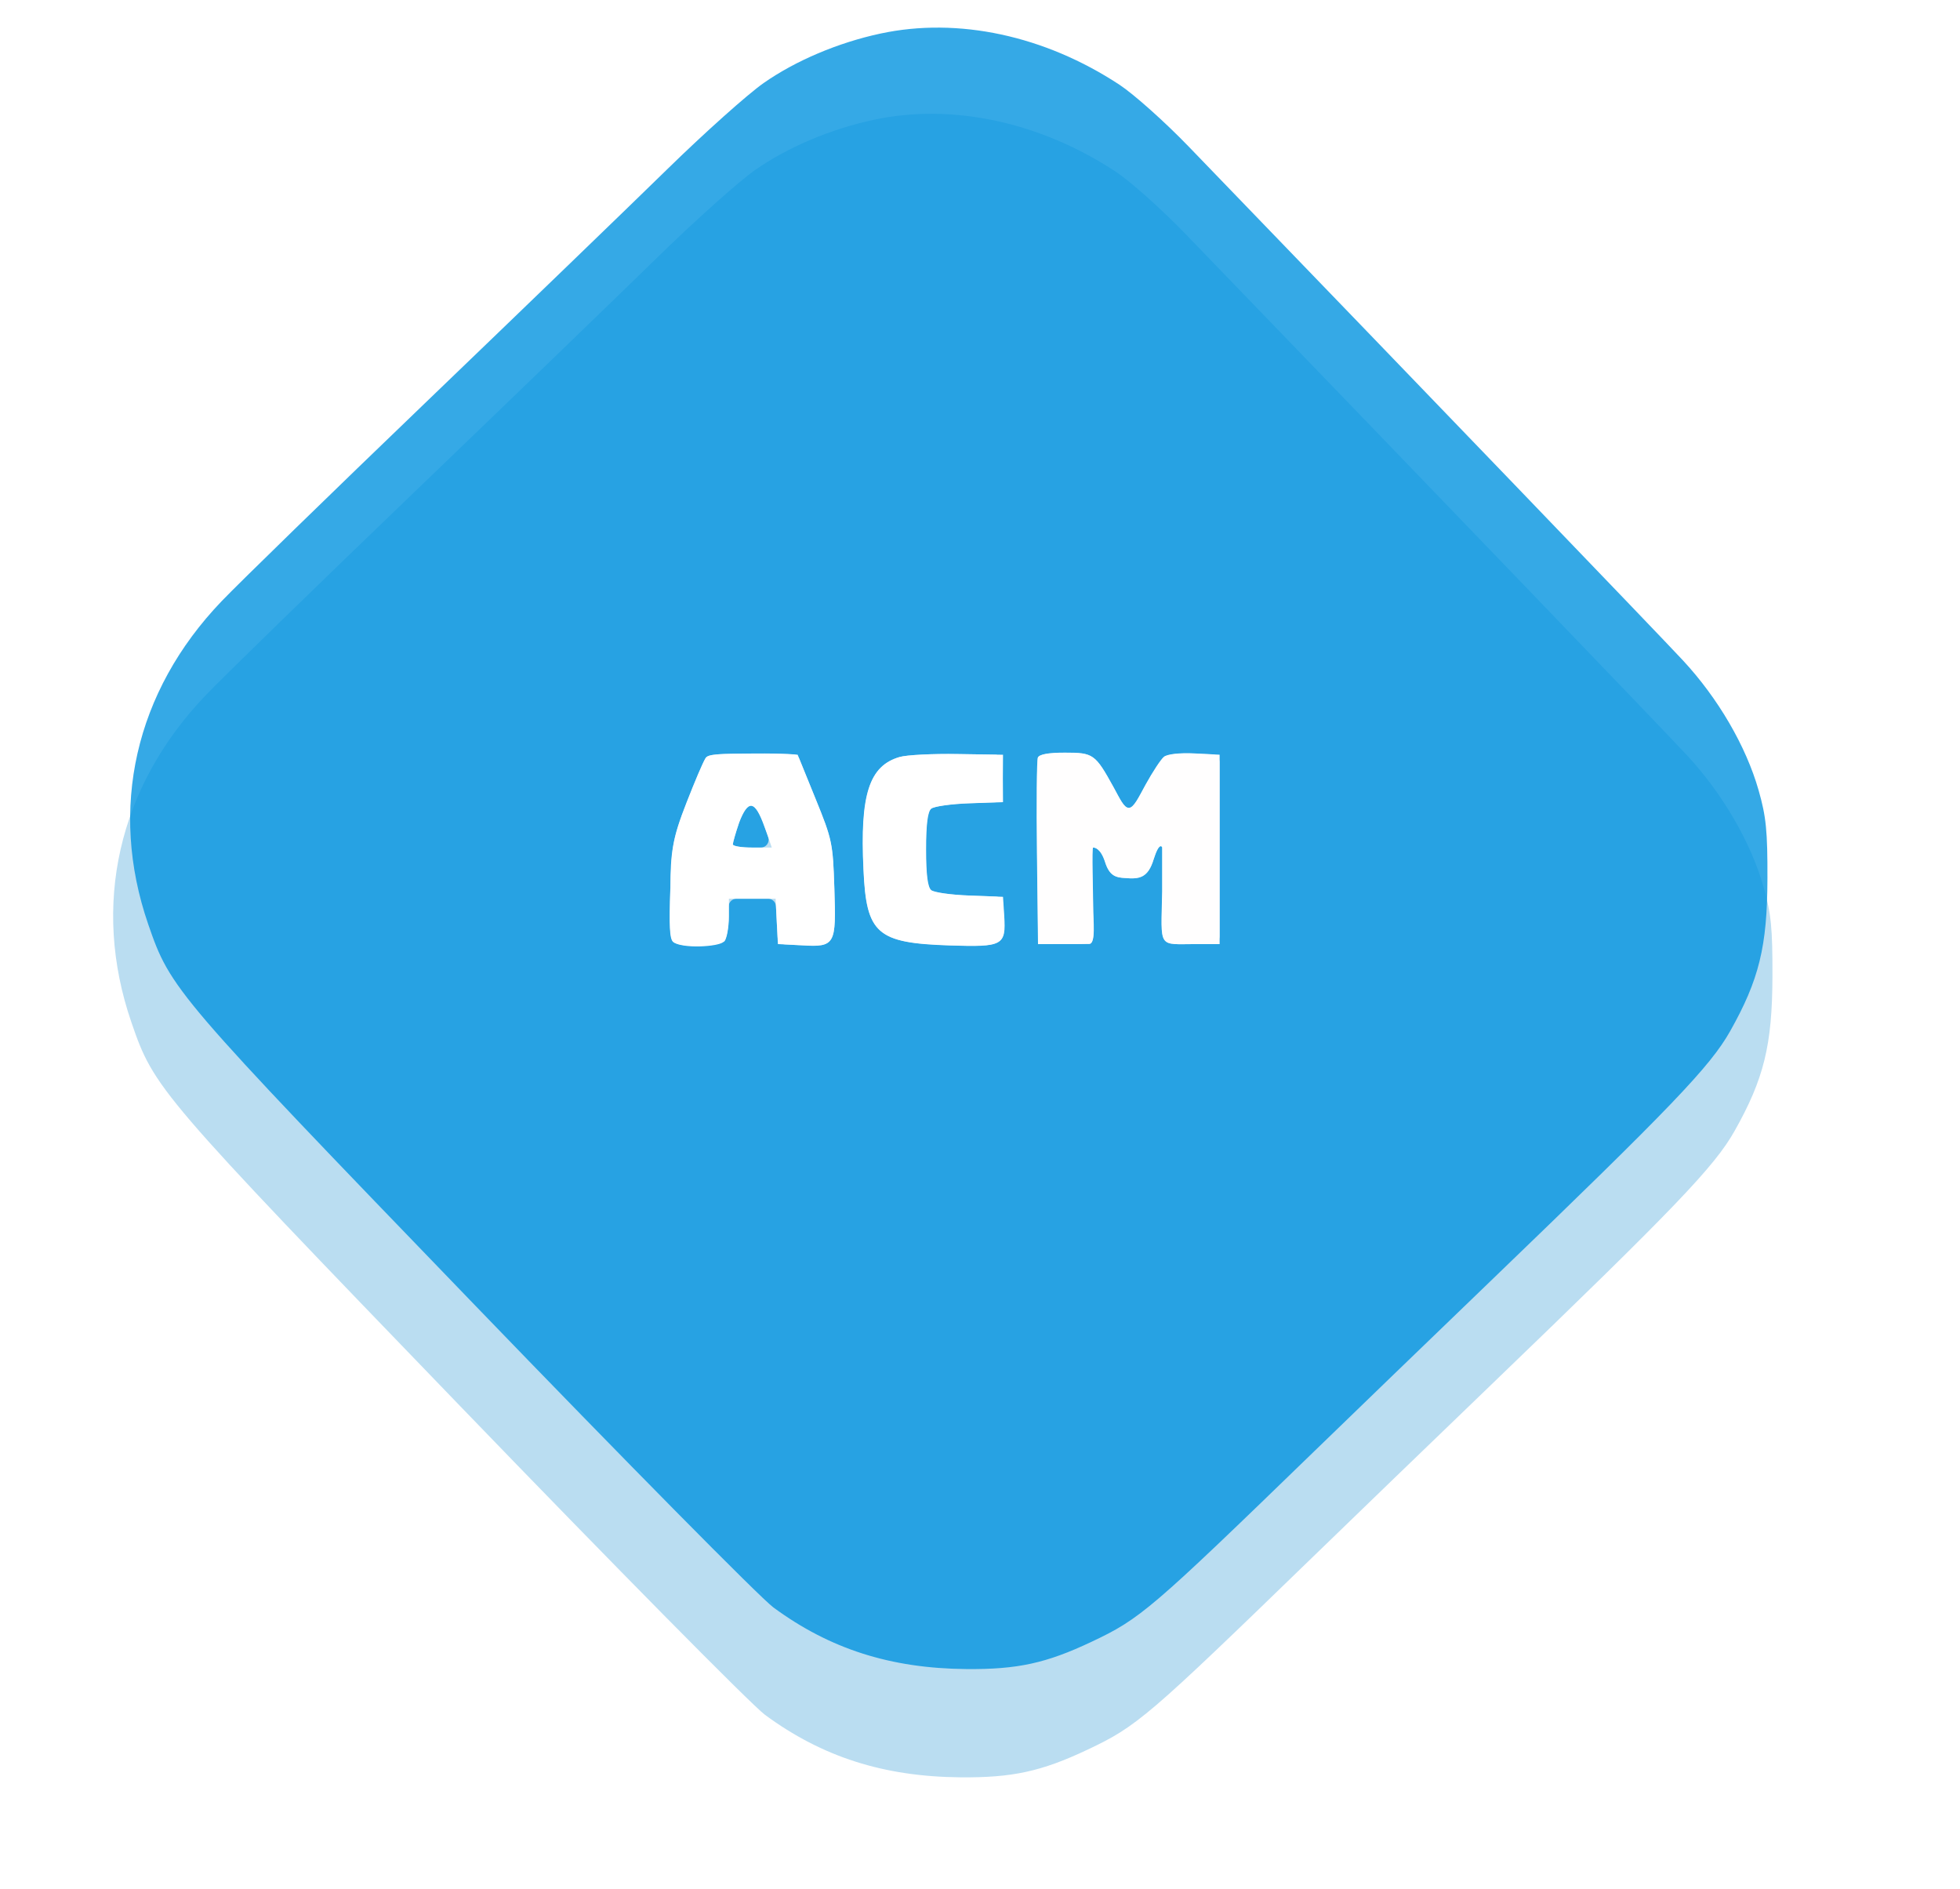<svg width="497" height="479" viewBox="0 0 497 479" fill="none" xmlns="http://www.w3.org/2000/svg">
<g filter="url(#filter0_d_1_7)">
<path fill-rule="evenodd" clip-rule="evenodd" d="M268.523 22.38C257.646 24.711 246.7 29.345 238.477 35.103C234.37 37.978 223.257 47.911 213.781 57.176C204.306 66.442 176.487 93.299 151.961 116.86C127.436 140.42 103.687 163.54 99.187 168.238C76.946 191.454 70.106 221.554 80.331 251.219C86.094 267.938 87.114 269.127 163.801 348.607C202.87 389.1 237.605 424.268 240.988 426.759C255.492 437.436 271.105 442.424 290.557 442.597C303.698 442.712 311.066 441.111 322.726 435.604C335.311 429.66 337.868 427.473 380.039 386.585C389.545 377.369 409.839 357.78 425.137 343.055C471.79 298.149 481.739 287.778 486.84 278.729C494.287 265.518 496.389 256.952 496.441 239.601C496.476 227.249 496.115 223.613 494.168 216.799C490.933 205.472 483.768 193.173 474.741 183.453C468.57 176.807 409.801 115.724 347.676 51.383C341.613 45.102 333.632 37.976 329.941 35.545C310.733 22.894 288.434 18.114 268.523 22.38Z" fill="#BADDF1"/>
</g>
<g opacity="0.79" filter="url(#filter2_f_1_7)">
<path fill-rule="evenodd" clip-rule="evenodd" d="M223.276 8.504C212.543 10.804 201.742 15.377 193.628 21.058C189.576 23.895 178.61 33.697 169.26 42.839C159.91 51.982 132.46 78.483 108.26 101.731C84.06 124.979 60.626 147.792 56.185 152.428C34.239 175.336 27.49 205.037 37.579 234.309C43.266 250.806 44.272 251.98 119.943 330.406C158.494 370.362 192.768 405.063 196.106 407.521C210.418 418.057 225.824 422.979 245.018 423.149C257.985 423.263 265.255 421.683 276.76 416.249C289.178 410.384 291.702 408.226 333.313 367.88C342.693 358.786 362.718 339.457 377.813 324.927C423.848 280.617 433.665 270.383 438.698 261.454C446.047 248.418 448.121 239.966 448.172 222.845C448.207 210.657 447.85 207.069 445.929 200.345C442.737 189.168 435.667 177.033 426.76 167.441C420.671 160.884 362.681 100.61 301.38 37.123C295.397 30.925 287.522 23.893 283.88 21.495C264.926 9.011 242.923 4.295 223.276 8.504ZM174.153 203.345C176.263 197.845 178.455 192.768 179.024 192.064C179.778 191.128 183.083 191.084 191.158 191.064C196.403 191.051 199.518 191.174 201.057 191.261C201.799 191.303 202.435 191.776 202.714 192.464L206.723 202.345C211 212.883 211.203 213.851 211.571 225.392C212.027 239.721 211.803 240.099 203.094 239.647L199.06 239.438C198.037 239.385 197.219 238.568 197.166 237.545L196.759 229.741C196.703 228.678 195.826 227.845 194.762 227.845H186.76C185.655 227.845 184.76 228.741 184.76 229.845V232.645C184.76 235.285 184.22 237.985 183.56 238.645C182.194 240.011 172.944 240.248 170.925 238.968C169.897 238.316 169.674 235.284 169.953 225.734C170.29 214.215 170.585 212.642 174.153 203.345ZM218.971 220.483C218.121 201.379 220.419 194.186 228.093 191.927C229.835 191.414 236.435 191.074 242.76 191.17L252.29 191.315C253.383 191.332 254.26 192.222 254.26 193.315V201.414C254.26 202.491 253.406 203.375 252.33 203.412L245.81 203.639C241.162 203.8 236.775 204.418 236.06 205.011C235.165 205.754 234.76 208.972 234.76 215.345C234.76 221.718 235.165 224.936 236.06 225.679C236.775 226.272 241.162 226.89 245.81 227.051L252.449 227.282C253.477 227.318 254.31 228.127 254.375 229.154L254.568 232.173C255.049 239.707 254.313 240.108 240.805 239.665C222.319 239.059 219.695 236.753 218.971 220.483ZM262.991 216.367C262.842 203.729 262.941 192.816 263.209 192.117C263.533 191.272 265.837 190.845 270.074 190.845C277.269 190.845 277.715 191.163 282.365 199.594C283.957 202.481 285.017 204.844 286.279 204.844C287.541 204.844 288.753 202.2 290.53 198.967C292.307 195.734 294.397 192.561 295.173 191.917C296.022 191.212 299.113 190.865 302.923 191.045L307.355 191.255C308.421 191.306 309.26 192.185 309.26 193.253V237.345C309.26 238.45 308.365 239.345 307.26 239.345L303.358 239.345C293.472 239.345 294.461 240.778 294.743 225.973V215.27C294.743 214.99 294.713 214.646 294.45 214.552C294.102 214.428 293.453 214.8 292.532 217.845C291.097 222.59 288.867 222.919 285.26 222.606C282.94 222.404 281.381 222.119 280.26 218.598C279.139 215.077 277.557 214.846 277.162 214.845C276.766 214.843 277.162 226.445 277.162 229.905C277.162 233.365 277.927 239.296 276.173 239.296C274.42 239.296 272.979 239.345 272.979 239.345L265.237 239.345C264.141 239.345 263.25 238.464 263.237 237.369L262.991 216.367Z" fill="#0092E0"/>
<path d="M187.435 208.511C186.548 211.113 185.823 213.611 185.823 214.063C185.823 214.515 188.046 214.885 190.762 214.885H192.91C194.28 214.885 195.244 213.539 194.804 212.242L193.918 209.635C191.574 202.738 189.523 202.382 187.435 208.511Z" fill="#0092E0"/>
</g>
<path fill-rule="evenodd" clip-rule="evenodd" d="M178.84 192.318C178.048 193.677 176.1 198.394 174.098 203.444C170.45 212.646 170.019 216.374 170.001 225.146C169.626 234.585 169.787 238.077 170.681 238.79C172.93 240.585 182.137 240.05 183.462 238.79C184.271 238.618 184.833 234.908 184.833 232.311V227.851H196.667L197.253 239.35L203.322 239.662C211.938 240.244 212.023 239.27 211.571 225.176C211.206 213.825 211.053 212.884 206.811 202.52L202.267 191.343C202.267 191.343 199.661 190.965 190.942 191.035C182.224 191.104 179.384 191.128 178.84 192.318ZM185.83 214.077C185.83 213.631 186.544 211.093 187.424 208.534C189.745 202.656 191.402 202.805 193.854 209.639C194.651 211.698 195.693 214.875 195.693 214.875H190.692C187.998 214.875 185.83 214.521 185.83 214.077Z" fill="white"/>
<path d="M228.147 191.91C220.411 194.142 218.013 201.337 218.95 220.48C219.674 236.75 222.321 239.091 240.807 239.697C254.315 240.14 255.126 239.726 254.644 232.191L254.337 227.364L245.887 227.042C241.239 226.881 236.852 226.263 236.136 225.67C235.242 224.928 234.836 221.736 234.836 215.363C234.836 208.99 235.242 205.772 236.136 205.03C236.852 204.436 241.239 203.818 245.887 203.658L254.337 203.363C254.277 198.732 254.29 196.074 254.337 191.343L242.836 191.168C236.594 191.053 229.913 191.391 228.147 191.91Z" fill="white"/>
<path d="M263.156 192.08C262.888 192.78 262.789 203.693 262.938 216.331L263.208 239.362L269.664 239.339H272.887C272.887 239.339 274.358 239.363 276.185 239.308C277.938 239.308 277.206 233.343 277.206 229.883C277.206 226.423 276.793 214.875 277.189 214.877C277.585 214.878 279.086 215.041 280.207 218.562C281.328 222.083 282.976 222.515 285.343 222.603C288.95 222.917 291.11 222.57 292.545 217.825C294.044 213.151 294.69 214.809 294.69 214.809V225.937C294.408 240.742 293.426 239.349 303.312 239.349H309.265V191.336L302.869 191.009C299.06 190.829 295.969 191.176 295.12 191.88C294.344 192.525 292.254 195.698 290.477 198.93C288.7 202.164 287.488 204.808 286.226 204.808C284.964 204.808 283.95 202.442 282.358 199.556C277.708 191.124 277.216 190.809 270.021 190.809C265.784 190.809 263.48 191.236 263.156 192.08Z" fill="#FFFEFE"/>
<defs>
<filter id="filter0_d_1_7" x="0.29" y="0.455" width="496.153" height="478.547" filterUnits="userSpaceOnUse" color-interpolation-filters="sRGB">
<feFlood flood-opacity="0" result="BackgroundImageFix"/>
<feColorMatrix in="SourceAlpha" type="matrix" values="0 0 0 0 0 0 0 0 0 0 0 0 0 0 0 0 0 0 127 0" result="hardAlpha"/>
<feOffset dx="-47" dy="8"/>
<feGaussianBlur stdDeviation="14.2"/>
<feComposite in2="hardAlpha" operator="out"/>
<feColorMatrix type="matrix" values="0 0 0 0 0.38 0 0 0 0 0.728 0 0 0 0 0.976 0 0 0 0.36 0"/>
<feBlend mode="lighten" in2="BackgroundImageFix" result="effect1_dropShadow_1_7"/>
<feBlend mode="normal" in="SourceGraphic" in2="effect1_dropShadow_1_7" result="shape"/>
</filter>
<filter id="filter2_f_1_7" x="32.7" y="6.7" width="415.774" height="416.755" filterUnits="userSpaceOnUse" color-interpolation-filters="sRGB">
<feFlood flood-opacity="0" result="BackgroundImageFix"/>
<feBlend mode="normal" in="SourceGraphic" in2="BackgroundImageFix" result="shape"/>
<feGaussianBlur stdDeviation="0.15" result="effect1_foregroundBlur_1_7"/>
</filter>
</defs>
</svg>

